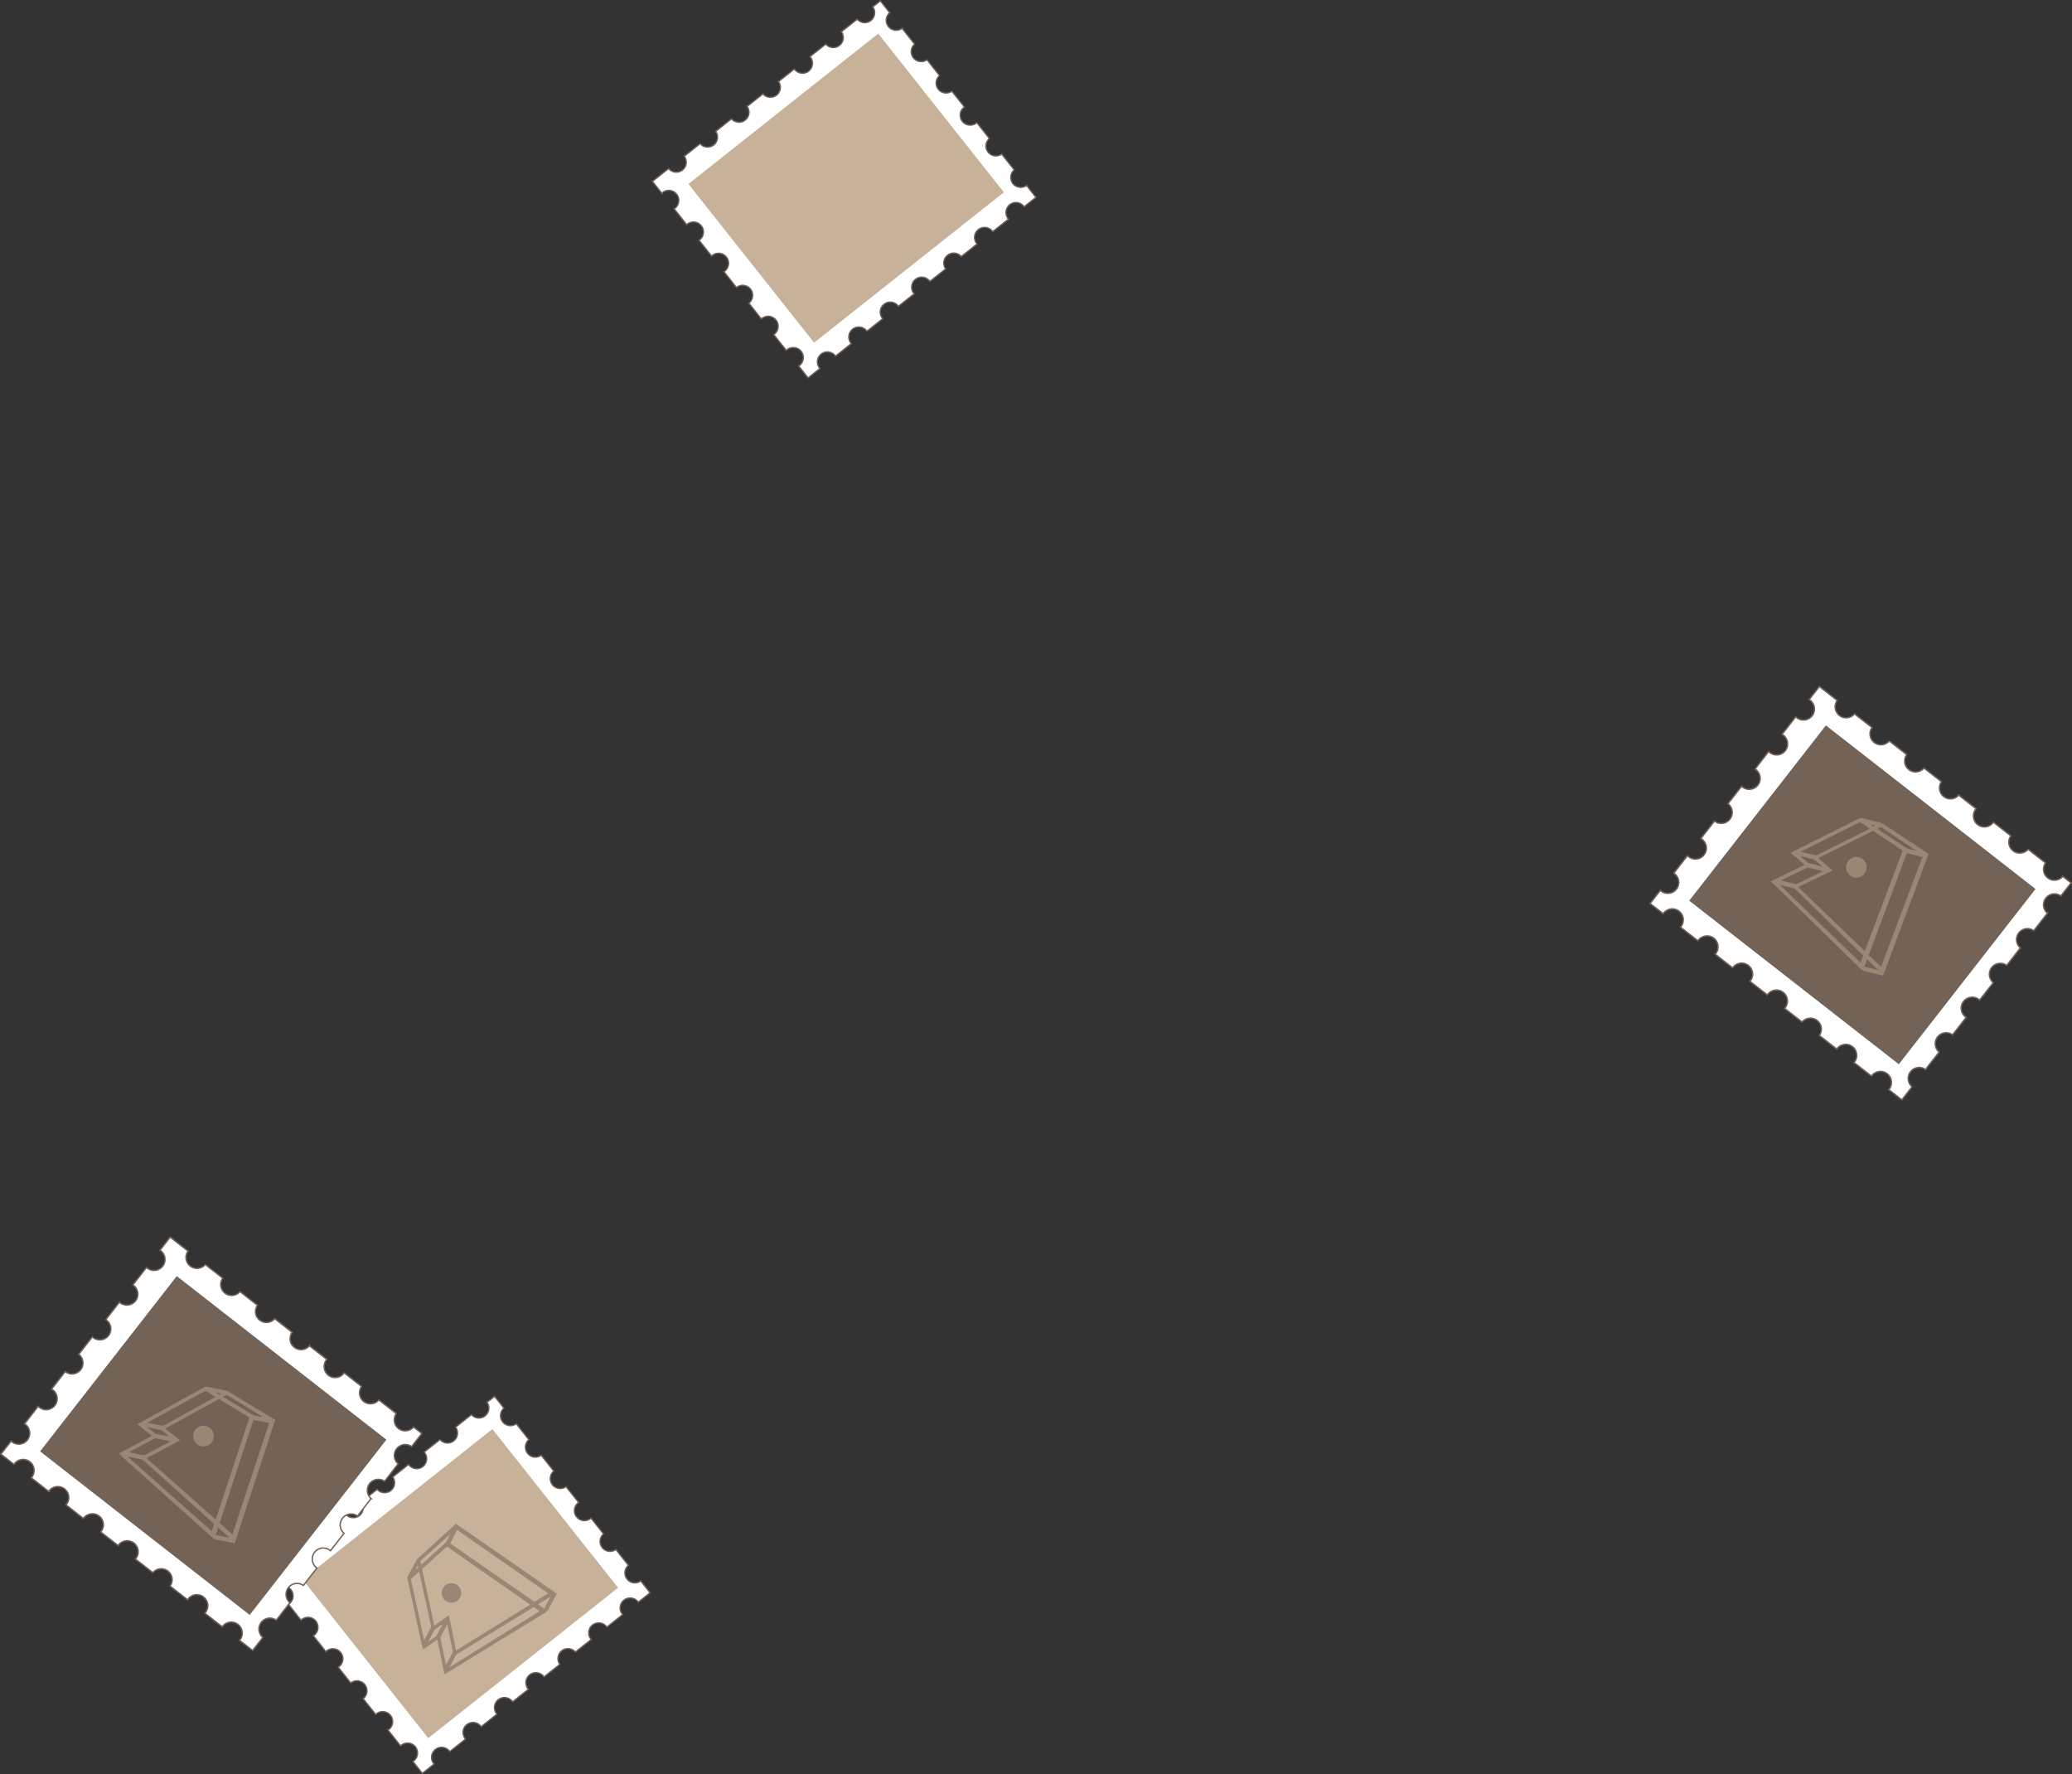 <svg xmlns="http://www.w3.org/2000/svg" viewBox="0 0 2231.23 1910.14"><rect x="0" y="0" width="2231.23" height="1910.14" fill="#333333" stroke="none"/><defs><style>.cls-1,.cls-3{fill:#fff;stroke:#736357;stroke-miterlimit:10;}.cls-1{stroke-width:1.35px;}.cls-2{fill:#c7b299;}.cls-3{stroke-width:1.48px;}.cls-4{fill:#736357;}.cls-5{fill:#998675;}</style></defs><g id="Layer_2" data-name="Layer 2"><g id="本屆主題"><path class="cls-1" d="M467,1898.71A10.79,10.79,0,1,1,484,1885.3c.12.15.19.32.3.47l17-13.47c-.13-.14-.27-.25-.39-.4a10.79,10.79,0,0,1,16.92-13.4c.12.15.19.31.3.46l17-13.47c-.12-.14-.27-.25-.38-.39a10.79,10.79,0,1,1,16.92-13.41c.12.15.19.32.3.47l17-13.47c-.12-.14-.26-.25-.38-.4a10.79,10.79,0,0,1,16.92-13.4c.12.15.19.31.3.46l17-13.47a10.75,10.75,0,0,1,16.83-13.33l17-13.47c-.12-.14-.27-.25-.38-.4a10.79,10.79,0,0,1,16.92-13.4c.12.15.19.31.3.47l17-13.48c-.12-.14-.26-.24-.38-.39a10.79,10.79,0,0,1,16.92-13.4c.12.14.19.31.3.46L700,1714.85,690,1702.12a10.75,10.75,0,0,1-13.34-16.84l-13.47-17a10.75,10.75,0,0,1-13.33-16.84l-13.47-17c-.14.13-.25.27-.4.39a10.79,10.79,0,0,1-13.4-16.92c.15-.12.31-.19.47-.3l-13.48-17a10.75,10.75,0,0,1-13.33-16.84l-13.47-17a10.75,10.75,0,0,1-13.33-16.84l-13.47-17a10.75,10.75,0,0,1-13.34-16.83l-10.08-12.74-8.08,6.4a10.75,10.75,0,0,1-16.83,13.33l-17,13.47a10.75,10.75,0,0,1-16.84,13.34l-17,13.47c.13.14.27.25.39.39a10.79,10.79,0,1,1-16.92,13.4c-.12-.14-.19-.31-.3-.46l-17,13.47a10.75,10.75,0,0,1-16.83,13.33l-17,13.48a10.75,10.75,0,0,1-16.84,13.33l-17,13.47a10.75,10.75,0,0,1-16.83,13.33l-17,13.47a10.75,10.75,0,0,1-16.83,13.34l-17.4,13.78,10.12,12.77c.26-.25.5-.53.79-.76a10.79,10.79,0,0,1,13.41,16.92c-.3.23-.62.39-.93.59l13.54,17.1a8.22,8.22,0,0,1,.79-.77,10.79,10.79,0,1,1,13.4,16.92c-.29.23-.62.4-.93.6l13.54,17.09c.26-.26.5-.53.79-.77a10.79,10.79,0,1,1,13.4,16.92,9.06,9.06,0,0,1-.92.6l13.47,17a10.79,10.79,0,1,1,13.4,16.92l13.47,17a9.57,9.57,0,0,1,.79-.77,10.79,10.79,0,1,1,13.4,16.92c-.29.23-.62.4-.93.6l13.54,17.09c.27-.26.5-.53.8-.77a10.79,10.79,0,1,1,13.4,16.92,10.47,10.47,0,0,1-.93.6l10.12,12.78,12.73-10.09C467.29,1899,467.15,1898.85,467,1898.71Z"/><rect class="cls-2" x="386.72" y="1574.57" width="217.96" height="260.75" transform="translate(1524.46 257.81) rotate(51.62)"/><path class="cls-1" d="M882.51,396.32a10.79,10.79,0,0,1,16.92-13.4c.12.15.19.31.3.46l17-13.47c-.13-.14-.27-.25-.39-.39a10.79,10.79,0,1,1,16.92-13.41c.12.15.19.32.3.47l17-13.47c-.12-.14-.27-.25-.38-.4a10.79,10.79,0,0,1,16.92-13.4c.11.15.19.31.3.46l17-13.47c-.12-.14-.26-.25-.38-.39A10.79,10.79,0,1,1,1001,302.5c.12.15.19.32.3.47l17-13.47a10.75,10.75,0,0,1,16.83-13.34l17-13.47c-.12-.14-.27-.25-.38-.39a10.79,10.79,0,0,1,16.92-13.41c.12.15.19.32.3.47l17-13.47c-.12-.14-.26-.25-.38-.4a10.79,10.79,0,0,1,16.92-13.4c.12.15.19.31.3.47l12.73-10.09-10.08-12.74a10.75,10.75,0,0,1-13.34-16.83l-13.47-17a10.75,10.75,0,0,1-13.33-16.83l-13.47-17c-.14.12-.25.27-.4.38a10.79,10.79,0,0,1-13.4-16.92c.15-.12.31-.19.47-.3L1025,98.2a10.75,10.75,0,0,1-13.33-16.83l-13.47-17a10.75,10.75,0,0,1-13.33-16.83l-13.47-17a10.75,10.75,0,0,1-13.34-16.84L948,1l-8.08,6.39a10.75,10.75,0,0,1-16.83,13.34l-17,13.47a10.75,10.75,0,0,1-16.84,13.33L872.23,61c.13.14.27.25.39.4a10.79,10.79,0,1,1-16.92,13.4c-.12-.15-.19-.31-.3-.46l-17,13.47a10.75,10.75,0,0,1-16.83,13.33l-17,13.47a10.75,10.75,0,0,1-16.84,13.33l-17,13.48a10.75,10.75,0,0,1-16.83,13.33l-17,13.47A10.75,10.75,0,0,1,720,181.5l-17.4,13.78,10.12,12.78a9.57,9.57,0,0,1,.79-.77,10.79,10.79,0,1,1,13.4,16.92,9.06,9.06,0,0,1-.92.6l13.54,17.09a9.61,9.61,0,0,1,.79-.77,10.8,10.8,0,0,1,13.4,16.93c-.3.23-.62.39-.93.59l13.54,17.1a9.57,9.57,0,0,1,.79-.77,10.79,10.79,0,1,1,13.4,16.92,9.1,9.1,0,0,1-.93.59l13.48,17a10.79,10.79,0,1,1,13.4,16.92l13.47,17c.26-.25.5-.53.79-.77a10.8,10.8,0,0,1,13.4,16.93c-.29.23-.62.39-.93.59l13.54,17.1a9.7,9.7,0,0,1,.8-.77A10.79,10.79,0,1,1,861,393.43a10.34,10.34,0,0,1-.93.59l10.12,12.78,12.73-10.08C882.77,396.58,882.63,396.47,882.51,396.32Z"/><rect class="cls-2" x="802.2" y="72.19" width="217.96" height="260.75" transform="translate(504.25 -637.49) rotate(51.62)"/><path class="cls-3" d="M15.43,1576a11.85,11.85,0,1,1,18.68,14.58c-.12.16-.28.28-.42.44l18.79,14.65a5.43,5.43,0,0,1,.32-.51,11.85,11.85,0,1,1,18.69,14.57c-.13.17-.29.29-.42.44l18.78,14.65c.12-.16.2-.34.32-.51a11.85,11.85,0,0,1,18.69,14.58c-.13.16-.28.28-.42.44L127.23,1664a5.43,5.43,0,0,1,.32-.51,11.85,11.85,0,1,1,18.69,14.57c-.13.17-.29.29-.42.44l18.78,14.65a11.8,11.8,0,0,1,18.59,14.51L202,1722.31c.12-.17.2-.35.33-.51A11.85,11.85,0,1,1,221,1736.37a5.76,5.76,0,0,1-.41.44l18.78,14.65c.12-.16.19-.35.32-.51a11.85,11.85,0,0,1,18.69,14.58c-.13.16-.29.28-.42.44l14.06,11,11-14.07a11.8,11.8,0,0,1,14.51-18.59l14.65-18.78a11.8,11.8,0,0,1,14.5-18.59l14.65-18.79c-.16-.11-.35-.19-.51-.32a11.85,11.85,0,1,1,14.58-18.69c.16.13.28.29.44.42l14.65-18.78a11.8,11.8,0,0,1,14.5-18.59l14.65-18.78a11.81,11.81,0,0,1,14.5-18.6L428.75,1576a11.8,11.8,0,0,1,14.5-18.59l11-14.06-8.92-7a11.8,11.8,0,0,1-18.59-14.5l-18.78-14.65a11.8,11.8,0,0,1-18.59-14.51l-18.79-14.65a5.43,5.43,0,0,1-.32.51A11.85,11.85,0,0,1,351.54,1464c.13-.17.29-.29.42-.44l-18.78-14.65a11.8,11.8,0,0,1-18.59-14.51l-18.78-14.65a11.81,11.81,0,0,1-18.6-14.5l-18.78-14.65a11.8,11.8,0,0,1-18.59-14.5l-18.78-14.66a11.8,11.8,0,0,1-18.59-14.5l-19.21-15-11,14.11a10.87,10.87,0,0,1,1,.64,11.85,11.85,0,0,1-14.57,18.69,10,10,0,0,1-.88-.84l-14.73,18.88a11.12,11.12,0,0,1,1,.65,11.85,11.85,0,0,1-14.58,18.68,11.37,11.37,0,0,1-.87-.83l-14.73,18.88a10.87,10.87,0,0,1,1,.64,11.85,11.85,0,0,1-14.57,18.69,11.73,11.73,0,0,1-.88-.84l-14.65,18.78a11.85,11.85,0,0,1-14.58,18.69l-14.65,18.78c.34.22.7.4,1,.65a11.86,11.86,0,1,1-15.45,17.85L26.47,1533a11,11,0,0,1,1,.64,11.85,11.85,0,0,1-14.58,18.69,11.5,11.5,0,0,1-.87-.84L1,1565.57l14.06,11C15.22,1576.37,15.3,1576.19,15.43,1576Z"/><rect class="cls-4" x="109.92" y="1413.21" width="239.31" height="286.29" transform="translate(1597.93 2332.61) rotate(127.96)"/><path class="cls-3" d="M1791.39,983.18a11.85,11.85,0,1,1,18.69,14.57c-.13.17-.29.29-.42.44l18.78,14.65c.12-.16.2-.35.33-.51a11.85,11.85,0,1,1,18.68,14.58c-.12.16-.28.28-.41.44l18.78,14.65c.11-.17.19-.35.32-.52a11.85,11.85,0,0,1,18.69,14.58c-.13.16-.29.29-.42.44l18.78,14.65c.12-.17.2-.35.33-.51a11.85,11.85,0,1,1,18.68,14.58,5.66,5.66,0,0,1-.42.43l18.79,14.66a11.8,11.8,0,0,1,18.59,14.5l18.78,14.65c.12-.17.2-.35.32-.51a11.85,11.85,0,1,1,18.69,14.58c-.13.16-.28.28-.42.43l18.79,14.66c.11-.17.19-.35.32-.52a11.85,11.85,0,0,1,18.69,14.58c-.13.16-.29.28-.42.44l14.06,11,11-14.07a11.8,11.8,0,0,1,14.5-18.59l14.65-18.78a11.8,11.8,0,0,1,14.51-18.59l14.65-18.78c-.17-.12-.35-.2-.51-.33a11.85,11.85,0,1,1,14.57-18.68,5.76,5.76,0,0,1,.44.41l14.65-18.78a11.8,11.8,0,0,1,14.51-18.59l14.65-18.78a11.8,11.8,0,0,1,14.5-18.59l14.65-18.79a11.8,11.8,0,0,1,14.51-18.59l11-14.06-8.92-7a11.8,11.8,0,0,1-18.59-14.5l-18.79-14.65a11.8,11.8,0,0,1-18.59-14.5l-18.78-14.66c-.12.17-.2.35-.32.52a11.85,11.85,0,0,1-18.69-14.58c.13-.16.29-.28.42-.44l-18.78-14.65a11.81,11.81,0,0,1-18.6-14.5l-18.78-14.65a11.8,11.8,0,0,1-18.59-14.51l-18.78-14.65a11.8,11.8,0,0,1-18.59-14.5L1997,768.62a11.8,11.8,0,0,1-18.59-14.51l-19.21-15-11,14.11a9.35,9.35,0,0,1,1,.65,11.85,11.85,0,1,1-14.58,18.68c-.32-.25-.58-.56-.87-.83l-14.73,18.87c.34.22.7.4,1,.65a11.86,11.86,0,1,1-15.45,17.85L1889.91,828c.34.21.69.39,1,.64a11.85,11.85,0,0,1-14.58,18.69,11.5,11.5,0,0,1-.87-.84l-14.65,18.79A11.85,11.85,0,1,1,1846.25,884l-14.65,18.79a10.87,10.87,0,0,1,1,.64A11.85,11.85,0,1,1,1818,922.07a11.5,11.5,0,0,1-.87-.84l-14.73,18.88c.34.22.7.39,1,.65a11.85,11.85,0,0,1-14.58,18.68,11.51,11.51,0,0,1-.88-.83l-11,14.11,14.06,11C1791.19,983.52,1791.27,983.34,1791.39,983.18Z"/><rect class="cls-4" x="1885.89" y="820.37" width="239.31" height="286.29" transform="translate(3998.79 -25.19) rotate(127.96)"/><path class="cls-5" d="M2030.9,1042l28.69-76.68q8.32-22.26,16.67-44.51a12.46,12.46,0,0,1,.68-1.37l-.93-.75a8.41,8.41,0,0,1-1-.52c-1.71-1.11-3.39-2.25-5.1-3.38l-13.7-9c-4.59-3-9.18-6.09-13.77-9.13-4.85-3.22-9.7-6.46-14.6-9.62a10.07,10.07,0,0,0-2.91-1.32c-6.54-1.66-13.11-3.22-19.64-4.87a4.56,4.56,0,0,0-3.34.41q-23.19,11.61-46.39,23.19L1930.39,917c-.66.33-1.3.71-2.08,1.15l15.11,13c-3.22,1.56-6.23,3-9.24,4.48l-9.08,4.39c-3,1.46-6.06,2.91-9.07,4.39s-6,2.86-9.09,4.43c.62.62,1.09,1.11,1.57,1.57,2.11,2.07,4.24,4.12,6.36,6.17l10.28,10,9.87,9.59c3.38,3.29,6.73,6.59,10.11,9.87l9.95,9.69,11.91,11.62c4,3.86,8,7.73,11.94,11.6s7.87,7.7,11.81,11.55l12.15,11.89a10.87,10.87,0,0,0,5,3.16q9.9,2.41,19.78,4.86l.15-.19c1-2.77,2.07-5.53,3.1-8.3m-5.75-151.27a1.54,1.54,0,0,1,1.19.29c3.16,2.08,6.3,4.21,9.44,6.32,4.12,2.75,8.23,5.48,12.35,8.24l10,6.73,3.49,2.32a6.66,6.66,0,0,1,1.46,1.27c-.29,0-.6-.08-.88-.15-2.33-.57-4.64-1.15-7-1.74a12.53,12.53,0,0,1-3.86-1.86l-14.27-9.45q-7.47-4.94-15-9.92a3.62,3.62,0,0,1-.43-.44c1.18-.58,2.27-1.16,3.4-1.61m-9.07,4.41a1.82,1.82,0,0,1,2.21.15q9.74,6.54,19.5,13.05c3.25,2.18,6.51,4.34,9.76,6.53,1.38.94,1.4,1.06.81,2.66q-10.13,26.84-20.24,53.7-9.69,25.72-19.37,51.47c-.15.39-.33.79-.56,1.34-23.92-23-47.7-45.93-71.65-69,12.41-6,24.65-11.84,37.08-17.83l-15.36-13.06a3,3,0,0,1,1.38-.95l14.61-7.28,41.19-20.47c.2-.11.44-.19.64-.32m3.58-6.31c-1.39,1.15-1.72,1.19-2.91.37-.61-.4-1.21-.82-1.82-1.23l.12-.26,4.61,1.12M1939.41,917a2,2,0,0,0,0-.24c.35-.18.69-.37,1-.54q30.24-15.06,60.48-30.09c.36-.19.73-.35,1.1-.52a2,2,0,0,1,2,.19l8.93,6a2.34,2.34,0,0,1,.33.39c-.44.24-.83.47-1.24.68L1973,912.37c-5.29,2.64-10.6,5.28-15.87,8a3.91,3.91,0,0,1-2.88.32c-4.6-1.17-9.22-2.28-13.83-3.4l-1-.29m.39,5.85a10.15,10.15,0,0,1-.93-.9,9.56,9.56,0,0,1,1,.09c4.18,1,8.37,2,12.55,3.11a5.45,5.45,0,0,1,2,1c2.24,1.84,4.42,3.78,6.63,5.68.22.21.42.46.77.83-.51-.07-.81-.1-1.11-.17-4.14-1-8.29-2-12.43-3.08a4.09,4.09,0,0,1-1.58-.77c-2.32-1.89-4.6-3.84-6.88-5.78m-21.9,25.06c.54-.29.84-.47,1.15-.62q13.2-6.33,26.38-12.69a3.83,3.83,0,0,1,2.76-.29c4.49,1.14,9,2.21,13.48,3.32.38.09.74.21,1.29.38-.53.3-.88.5-1.22.66q-13,6.27-26,12.57a4.14,4.14,0,0,1-3,.35c-4.56-1.15-9.14-2.25-13.71-3.37-.27-.06-.53-.15-1.09-.31m85.52,88.48-86.94-83.71a9.67,9.67,0,0,1,1,.08c4.5,1.1,9,2.23,13.49,3.31a4.35,4.35,0,0,1,2,1.2q3.33,3.19,6.63,6.4l8.31,8.11,10.11,9.88,8,7.85q5.12,5,10.2,9.95c2.73,2.64,5.44,5.27,8.16,7.92l10.38,10.11,8.06,7.85,2.9,2.87a1.11,1.11,0,0,1,.39,1.27c-.84,2.21-1.66,4.42-2.5,6.63,0,.07-.11.11-.27.28m4.28,4.37c1-2.62,1.91-5.13,2.92-7.87l11.39,11.08-.15.27-14.16-3.48m17.11-.63c-3.79-3.63-7.54-7.26-11.3-10.88-1.12-1.08-1.13-1.07-.61-2.48q20-53.47,40-106.94c.15-.41.31-.8.5-1.29l16.75,4.12-44.48,118.17c-.36-.29-.63-.47-.86-.7"/><path class="cls-5" d="M1991.89,942.33a11.11,11.11,0,1,0-1.49-15.66,11.11,11.11,0,0,0,1.49,15.66"/><path class="cls-5" d="M255.55,1653l25.5-77.79q7.4-22.59,14.81-45.16a14.78,14.78,0,0,1,.63-1.41l-1-.7a8.53,8.53,0,0,1-1.06-.48c-1.75-1-3.48-2.11-5.23-3.16q-7-4.23-14.06-8.44L261,1507.26c-5-3-10-6-15-9a10.35,10.35,0,0,0-3-1.2c-6.6-1.39-13.23-2.67-19.82-4a4.53,4.53,0,0,0-3.32.54q-22.68,12.56-45.39,25.09L150,1532.23c-.65.36-1.28.77-2,1.24l15.64,12.37c-3.16,1.7-6.1,3.27-9,4.87l-8.89,4.75c-3,1.58-5.93,3.16-8.88,4.76s-5.9,3.1-8.9,4.8c.64.6,1.13,1.06,1.64,1.51q3.28,3,6.61,5.9,5.33,4.82,10.68,9.61l10.25,9.19c3.51,3.14,7,6.3,10.51,9.44l10.34,9.27,12.39,11.11c4.12,3.7,8.27,7.4,12.4,11.1l12.28,11,12.63,11.39a10.94,10.94,0,0,0,5.11,3c6.66,1.33,13.31,2.69,20,4l.14-.2,2.76-8.42m-12-150.91a1.61,1.61,0,0,1,1.21.25c3.24,2,6.46,3.94,9.69,5.92l12.67,7.72,10.31,6.31,3.57,2.18a6.85,6.85,0,0,1,1.52,1.21c-.3,0-.6-.06-.89-.11l-7-1.45a12.53,12.53,0,0,1-3.93-1.71q-7.32-4.41-14.65-8.84-7.68-4.63-15.35-9.3a4.42,4.42,0,0,1-.45-.42c1.16-.63,2.22-1.26,3.33-1.76m-8.87,4.79a1.83,1.83,0,0,1,2.21.05c6.66,4.1,13.34,8.16,20,12.24,3.33,2,6.68,4.07,10,6.12,1.43.89,1.45,1,.92,2.63q-9,27.22-18,54.49-8.61,26.1-17.23,52.22c-.14.4-.3.8-.51,1.37l-74.43-66L194,1550.64l-15.88-12.42c.32-.58.88-.74,1.34-1q7.14-3.95,14.3-7.87l40.3-22.16c.2-.11.43-.21.64-.34m3.31-6.46c-1.35,1.21-1.67,1.26-2.9.49-.62-.37-1.24-.76-1.86-1.15l.11-.26c1.52.3,3,.61,4.65.92m-79,31.41a2.24,2.24,0,0,0,0-.24c.34-.19.67-.4,1-.58l59.19-32.56c.35-.2.72-.38,1.07-.56a2.05,2.05,0,0,1,2.06.1q4.59,2.8,9.18,5.65a3.23,3.23,0,0,1,.34.38c-.43.26-.81.5-1.22.72l-38.22,21.13c-5.18,2.86-10.38,5.71-15.53,8.6a3.87,3.87,0,0,1-2.86.43c-4.65-1-9.31-1.89-14-2.83l-1-.24m.64,5.83a10.75,10.75,0,0,1-1-.86,9.17,9.17,0,0,1,1,0c4.22.86,8.45,1.7,12.67,2.59a5.59,5.59,0,0,1,2.06.9c2.31,1.76,4.58,3.6,6.86,5.41.23.2.44.44.8.8-.51-.06-.81-.07-1.11-.13q-6.28-1.26-12.55-2.56a4.29,4.29,0,0,1-1.62-.71c-2.39-1.8-4.75-3.64-7.1-5.49m-20.85,25.94c.53-.31.82-.5,1.12-.66q12.93-6.89,25.84-13.77a3.8,3.8,0,0,1,2.74-.41c4.53,1,9.07,1.85,13.61,2.76.38.08.75.18,1.3.33-.52.32-.85.53-1.19.71q-12.75,6.81-25.49,13.64a4.16,4.16,0,0,1-3,.47c-4.61-1-9.23-1.88-13.84-2.8l-1.1-.27m89.09,84.88-90.31-80c.51,0,.76,0,1,0,4.54.91,9.07,1.85,13.61,2.75a4.25,4.25,0,0,1,2.09,1.11c2.3,2,4.61,4.08,6.89,6.12l8.64,7.77q5.25,4.71,10.5,9.45l8.38,7.51,10.6,9.52,8.48,7.58q5.39,4.83,10.79,9.66l8.37,7.52c1,.91,2,1.83,3,2.75a1.1,1.1,0,0,1,.45,1.25c-.75,2.24-1.48,4.49-2.23,6.73,0,.07-.1.11-.26.29m4.46,4.19c.87-2.65,1.7-5.21,2.6-8l11.84,10.6c-.05.09-.1.18-.14.27l-14.3-2.89m17.07-1.34c-3.93-3.47-7.83-6.94-11.74-10.4-1.16-1-1.17-1-.7-2.45q17.76-54.26,35.55-108.5c.13-.42.27-.82.44-1.31l16.91,3.43q-19.79,60-39.57,119.9a10.74,10.74,0,0,1-.89-.67"/><path class="cls-5" d="M212.46,1555a11.11,11.11,0,1,0-2.13-15.58,11.11,11.11,0,0,0,2.13,15.58"/><path class="cls-5" d="M592.54,1710.87l-63.49-44q-18.42-12.78-36.85-25.57a12.15,12.15,0,0,1-1.1-.94l-.9.67a9.82,9.82,0,0,1-.71.84c-1.41,1.3-2.85,2.57-4.28,3.88l-11.42,10.44c-3.84,3.49-7.7,7-11.54,10.48-4.07,3.69-8.16,7.38-12.19,11.12a9.14,9.14,0,0,0-1.88,2.36c-3,5.6-6,11.25-9,16.84a4.27,4.27,0,0,0-.4,3.15q5.25,23.89,10.46,47.81,2.82,12.94,5.68,25.9c.14.69.35,1.36.56,2.17l15.41-10.8c.68,3.31,1.31,6.39,2,9.49s1.26,6.21,1.9,9.32,1.26,6.22,1.92,9.32,1.21,6.17,1.94,9.34c.72-.42,1.27-.74,1.81-1.07l7.12-4.39,11.57-7.08,11.06-6.79c3.8-2.33,7.59-4.64,11.37-7l11.18-6.85,13.38-8.21,13.38-8.22q6.64-4.08,13.31-8.13l13.69-8.35a10.36,10.36,0,0,0,4-3.83q4.5-8.49,9-17l-.14-.19-6.87-4.76m-139.71-29.82a1.52,1.52,0,0,1,.54-1c2.64-2.41,5.31-4.78,8-7.17l10.4-9.38,8.48-7.62c1-.88,1.95-1.77,2.94-2.65a6.34,6.34,0,0,1,1.5-1c-.11.25-.21.52-.34.77-1.07,2-2.13,4-3.21,6a11.89,11.89,0,0,1-2.6,3.1c-4,3.61-7.95,7.24-11.95,10.86-4.17,3.8-8.35,7.58-12.54,11.38a3.74,3.74,0,0,1-.5.29c-.26-1.22-.54-2.34-.69-3.49m1.93,9.32a1.73,1.73,0,0,1,.65-2q8.25-7.38,16.46-14.81c2.75-2.46,5.48-5,8.24-7.4,1.18-1.05,1.29-1.05,2.62-.13q22.2,15.49,44.43,31l42.58,29.66c.33.23.65.49,1.11.83L491.12,1777c-2.58-12.73-5.12-25.29-7.71-38l-15.51,11a2.75,2.75,0,0,1-.55-1.48l-3.27-15q-4.57-21.23-9.18-42.42c0-.22-.07-.45-.14-.67m-4.94-4.74c.73,1.55.69,1.86-.34,2.76-.5.46-1,.92-1.54,1.37l-.21-.17c.68-1.3,1.37-2.58,2.09-4m7.11,79.94a1.46,1.46,0,0,0-.22,0c-.09-.37-.19-.72-.26-1.08q-6.76-31.15-13.5-62.3c-.08-.38-.14-.75-.22-1.12a2,2,0,0,1,.65-1.84l7.58-6.77a2,2,0,0,1,.44-.21c.11.46.23.86.33,1.29q4.39,20.13,8.81,40.27c1.18,5.45,2.36,10.92,3.59,16.35a3.7,3.7,0,0,1-.38,2.71c-2.13,3.94-4.22,7.91-6.32,11.87-.16.28-.34.57-.5.86m5.45,1a12.2,12.2,0,0,1-1,.65,7.71,7.71,0,0,1,.3-.86c1.92-3.59,3.81-7.18,5.76-10.75a5,5,0,0,1,1.37-1.62c2.21-1.63,4.48-3.18,6.74-4.75.24-.16.51-.28.94-.51-.19.44-.29.71-.42,1-1.89,3.55-3.79,7.11-5.7,10.65a4,4,0,0,1-1.07,1.28c-2.27,1.68-4.58,3.31-6.88,4.94m17.84,25.85c-.14-.57-.23-.88-.3-1.2q-2.73-13.53-5.49-27.07a3.6,3.6,0,0,1,.37-2.59c2.08-3.84,4.11-7.71,6.16-11.56.18-.33.37-.63.66-1.1.14.56.24.92.32,1.28,1.81,8.9,3.61,17.82,5.46,26.72a3.92,3.92,0,0,1-.38,2.83c-2.11,3.91-4.18,7.84-6.26,11.76-.12.23-.27.46-.54.93M581,1734.7q-48.27,30-96.73,60.12a8.26,8.26,0,0,1,.3-.9c2.05-3.85,4.12-7.7,6.16-11.56a4.21,4.21,0,0,1,1.56-1.6l7.39-4.57,9.36-5.72,11.37-7,9.05-5.55,11.47-7,9.14-5.63,11.65-7.15,9-5.55,3.3-2a1,1,0,0,1,1.25-.07l5.48,3.83c.06,0,.08.12.2.31m5-2.9c-2.17-1.5-4.25-3-6.52-4.5l12.78-7.85.2.2c-2.13,4-4.25,8-6.46,12.15m3.39-15.8-12.58,7.82c-1.24.77-1.23.78-2.4,0l-88.55-61.39-1.06-.74,7.65-14.38,97.78,68.09c-.34.26-.58.47-.84.63"/><path class="cls-5" d="M492.31,1723.45a10.49,10.49,0,1,0-14.66-2.28,10.48,10.48,0,0,0,14.66,2.28"/></g></g></svg>
